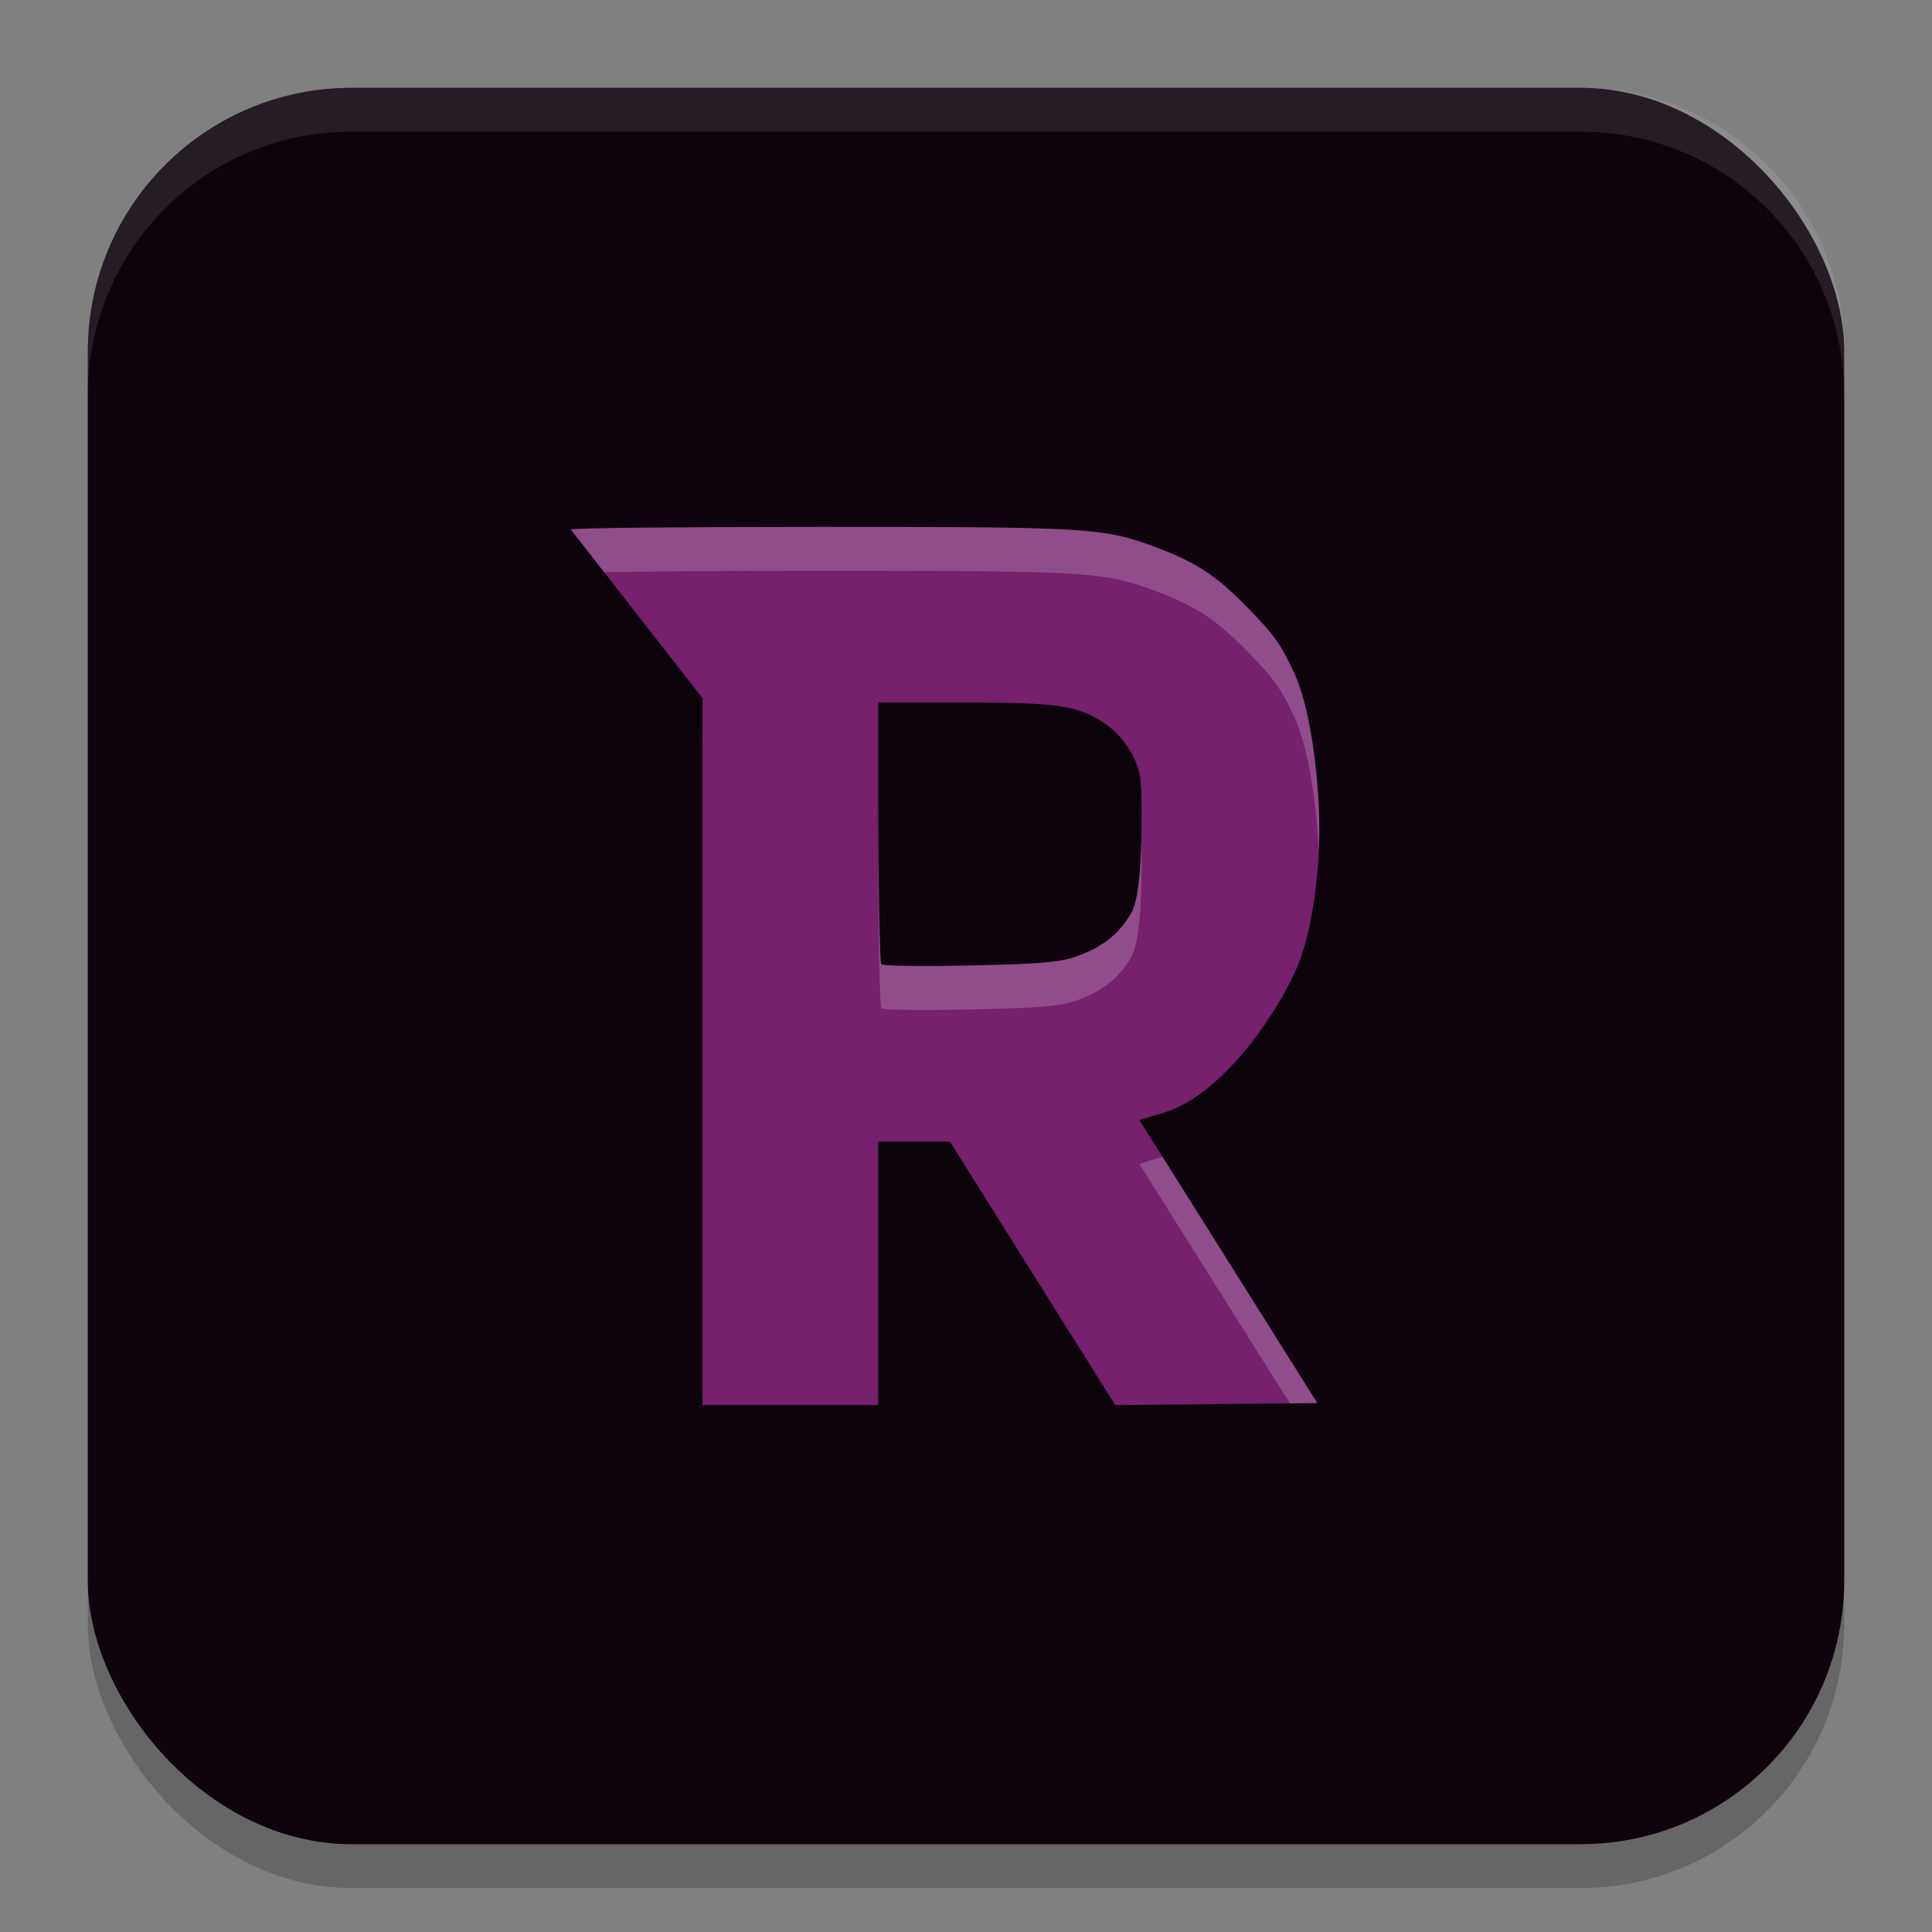<svg xmlns="http://www.w3.org/2000/svg" width="22" height="22" version="1.1">
 <rect width="100%" height="100%" fill="#808080" stroke="none"/>
 <rect style="opacity:0.2" width="20" height="20" x="1" y="1.5" rx="3" ry="3"/>
 <rect style="fill:#0e030d" width="20" height="20" x="1" y="1" rx="3" ry="3"/>
 <path style="opacity:0.2" d="m 9.302,6.5 c -1.542,0 -2.803,0.013 -2.802,0.029 l 1.5,1.922 V 16.5 H 10 v -3 h 0.817 l 1.883,3 L 15,16.478 12.976,13.257 c 0.017,-0.016 0.232,-0.067 0.355,-0.114 0.566,-0.218 1.129,-0.963 1.412,-1.566 0.203,-0.432 0.279,-1.132 0.28,-1.622 C 15.024,9.441 14.94,8.598 14.733,8.156 14.584,7.835 14.509,7.73 14.213,7.426 13.846,7.05 13.618,6.901 13.133,6.721 12.555,6.507 12.345,6.5 9.302,6.5 Z m 0.698,2 h 0.984 c 1.088,0 1.3,0.033 1.619,0.255 0.106,0.073 0.227,0.214 0.289,0.335 C 12.985,9.27 13,9.363 13,9.753 c 0,0.418 -0.01,0.969 -0.125,1.157 -0.15,0.244 -0.338,0.387 -0.642,0.489 -0.179,0.06 -0.428,0.079 -1.196,0.095 -0.533,0.011 -0.984,0.006 -1.003,-0.013 C 10.016,11.463 10,10.397 10,9.724 Z"/>
 <path style="fill:#76206e" d="M 9.302,6 C 7.76,6 6.499,6.013 6.5,6.029 l 1.5,1.922 v 8.049 H 10 v -3 h 0.817 l 1.883,3 L 15,15.977 12.976,12.757 c 0.017,-0.016 0.232,-0.067 0.355,-0.114 0.566,-0.218 1.129,-0.963 1.412,-1.566 0.203,-0.432 0.279,-1.132 0.28,-1.622 C 15.024,8.941 14.94,8.098 14.733,7.655 14.584,7.334 14.509,7.23 14.213,6.926 13.846,6.549 13.618,6.4 13.133,6.221 12.555,6.007 12.345,6 9.302,6 Z M 10,8 h 0.984 c 1.088,0 1.3,0.033 1.619,0.255 0.106,0.073 0.227,0.214 0.289,0.335 C 12.985,8.77 13,8.862 13,9.253 c 0,0.418 -0.01,0.969 -0.125,1.157 -0.15,0.244 -0.338,0.387 -0.642,0.489 -0.179,0.06 -0.428,0.079 -1.196,0.095 -0.533,0.011 -0.984,0.006 -1.003,-0.013 C 10.016,10.963 10,9.897 10,9.224 Z"/>
 <path style="opacity:0.1;fill:#ffffff" d="M 4,1 C 2.338,1 1,2.338 1,4 v 0.5 c 0,-1.662 1.338,-3 3,-3 h 14 c 1.662,0 3,1.338 3,3 V 4 C 21,2.338 19.662,1 18,1 Z"/>
 <path style="opacity:0.2;fill:#ffffff" d="M 9.303,6 C 7.761,6 6.499,6.013 6.5,6.029 L 6.879,6.516 C 7.357,6.507 8.248,6.5 9.303,6.5 c 3.043,0 3.252,0.007 3.83,0.221 0.485,0.18 0.713,0.329 1.08,0.705 0.296,0.304 0.372,0.41 0.521,0.73 0.175,0.375 0.261,1.033 0.283,1.539 0.004,-0.084 0.006,-0.165 0.006,-0.24 C 15.024,8.941 14.941,8.099 14.734,7.656 14.585,7.335 14.509,7.23 14.213,6.926 13.846,6.549 13.618,6.4 13.133,6.221 12.555,6.007 12.346,6 9.303,6 Z M 10,9.225 v 0.5 c 0,0.673 0.017,1.739 0.035,1.758 0.019,0.018 0.468,0.023 1.002,0.012 0.768,-0.016 1.019,-0.034 1.197,-0.094 0.304,-0.102 0.491,-0.246 0.641,-0.49 0.115,-0.188 0.125,-0.738 0.125,-1.156 0,-0.085 -0.002,-0.152 -0.004,-0.213 -0.007,0.354 -0.031,0.722 -0.121,0.869 -0.15,0.244 -0.337,0.386 -0.641,0.488 -0.179,0.06 -0.429,0.08 -1.197,0.096 -0.533,0.011 -0.983,0.005 -1.002,-0.014 C 10.017,10.962 10,9.898 10,9.225 Z m 3.238,3.947 c -0.117,0.037 -0.248,0.074 -0.262,0.086 L 14.688,15.98 15,15.977 Z"/>
</svg>
